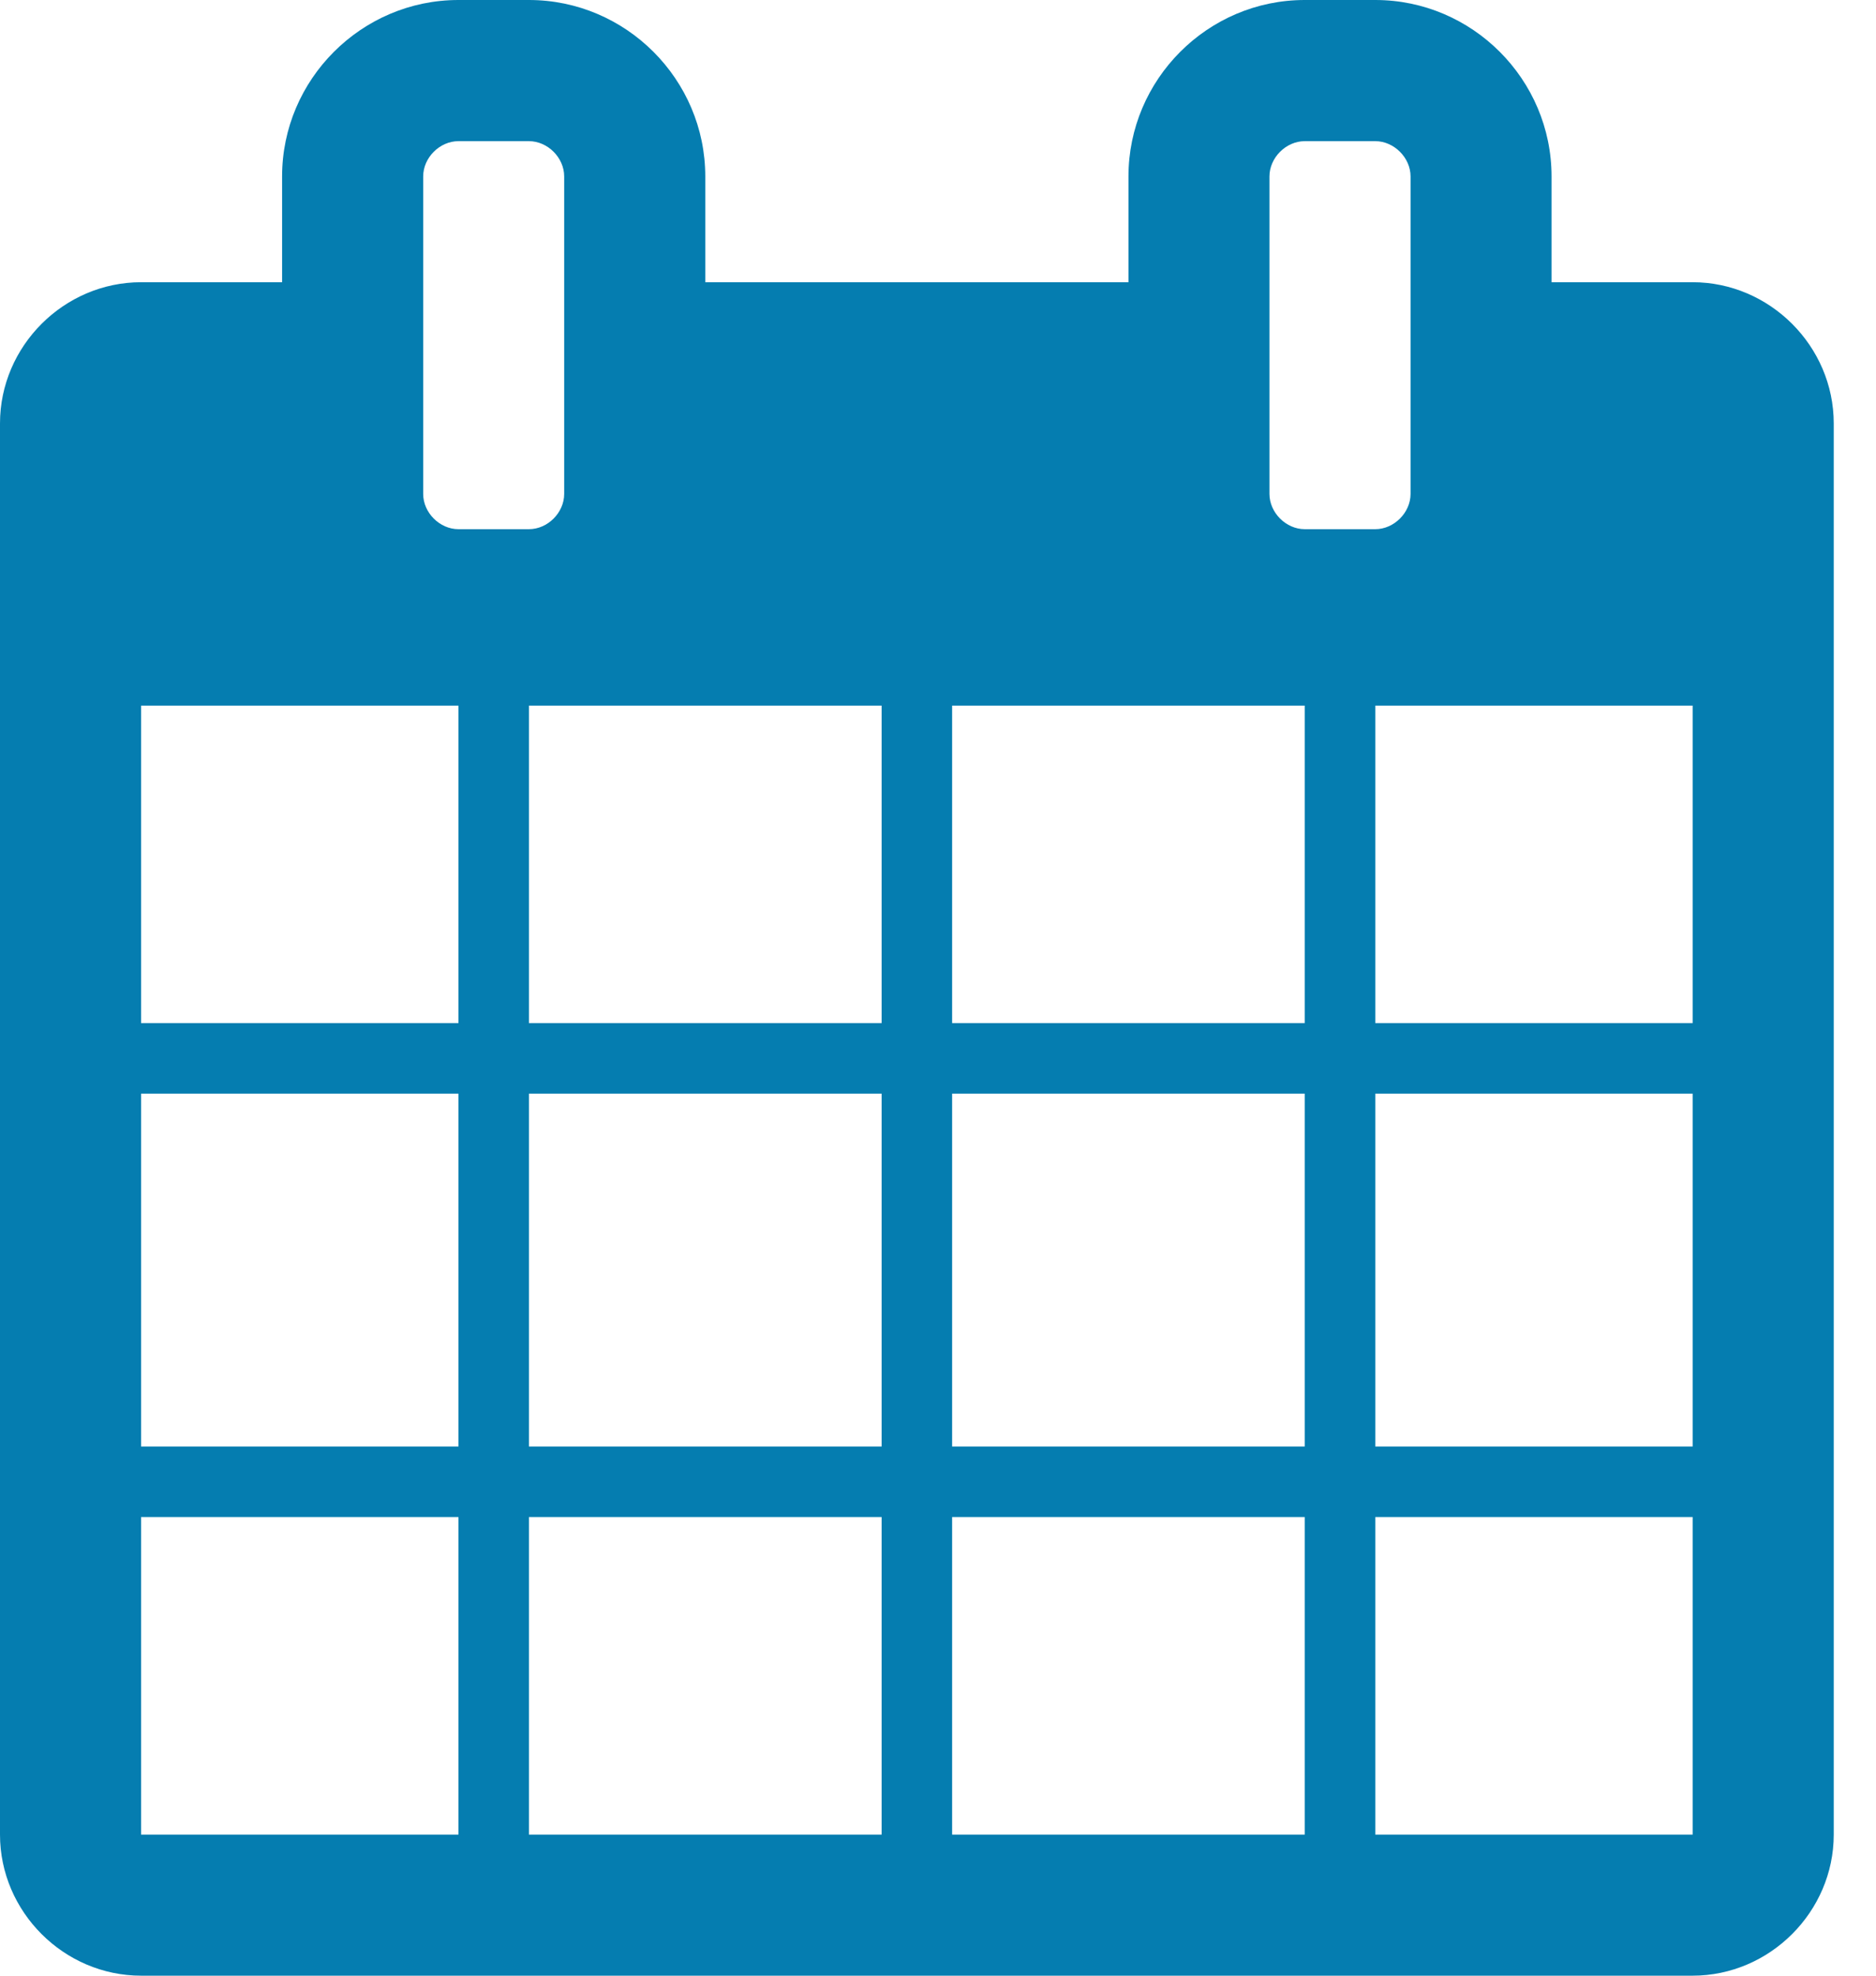 <svg width="19" height="20" viewBox="0 0 19 20" fill="none" xmlns="http://www.w3.org/2000/svg">
<path id="calendar - FontAwesome Copy" fill-rule="evenodd" clip-rule="evenodd" d="M1.429 18.572H4.643V15.357H1.429V18.572ZM5.357 18.572H8.929V15.357H5.357V18.572ZM1.429 14.643H4.643V11.071H1.429V14.643ZM5.357 14.643H8.929V11.071H5.357V14.643ZM1.429 10.357H4.643V7.143H1.429V10.357ZM9.643 18.572H13.214V15.357H9.643V18.572ZM5.357 10.357H8.929V7.143H5.357V10.357ZM13.929 18.572H17.143V15.357H13.929V18.572ZM9.643 14.643H13.214V11.071H9.643V14.643ZM5.714 5V1.786C5.714 1.596 5.547 1.429 5.357 1.429H4.643C4.453 1.429 4.286 1.596 4.286 1.786V5C4.286 5.19 4.453 5.357 4.643 5.357H5.357C5.547 5.357 5.714 5.19 5.714 5ZM13.929 14.643H17.143V11.071H13.929V14.643ZM9.643 10.357H13.214V7.143H9.643V10.357ZM13.929 10.357H17.143V7.143H13.929V10.357ZM14.286 5V1.786C14.286 1.596 14.118 1.429 13.929 1.429H13.214C13.025 1.429 12.857 1.596 12.857 1.786V5C12.857 5.19 13.025 5.357 13.214 5.357H13.929C14.118 5.357 14.286 5.19 14.286 5ZM18.572 4.286V18.572C18.572 19.353 17.924 20 17.143 20H1.429C0.647 20 0 19.353 0 18.572V4.286C0 3.504 0.647 2.857 1.429 2.857H2.857V1.786C2.857 0.804 3.661 0 4.643 0H5.357C6.339 0 7.143 0.804 7.143 1.786V2.857H11.429V1.786C11.429 0.804 12.232 0 13.214 0H13.929C14.911 0 15.714 0.804 15.714 1.786V2.857H17.143C17.924 2.857 18.572 3.504 18.572 4.286Z" fill="#057DB0"/>
</svg>

